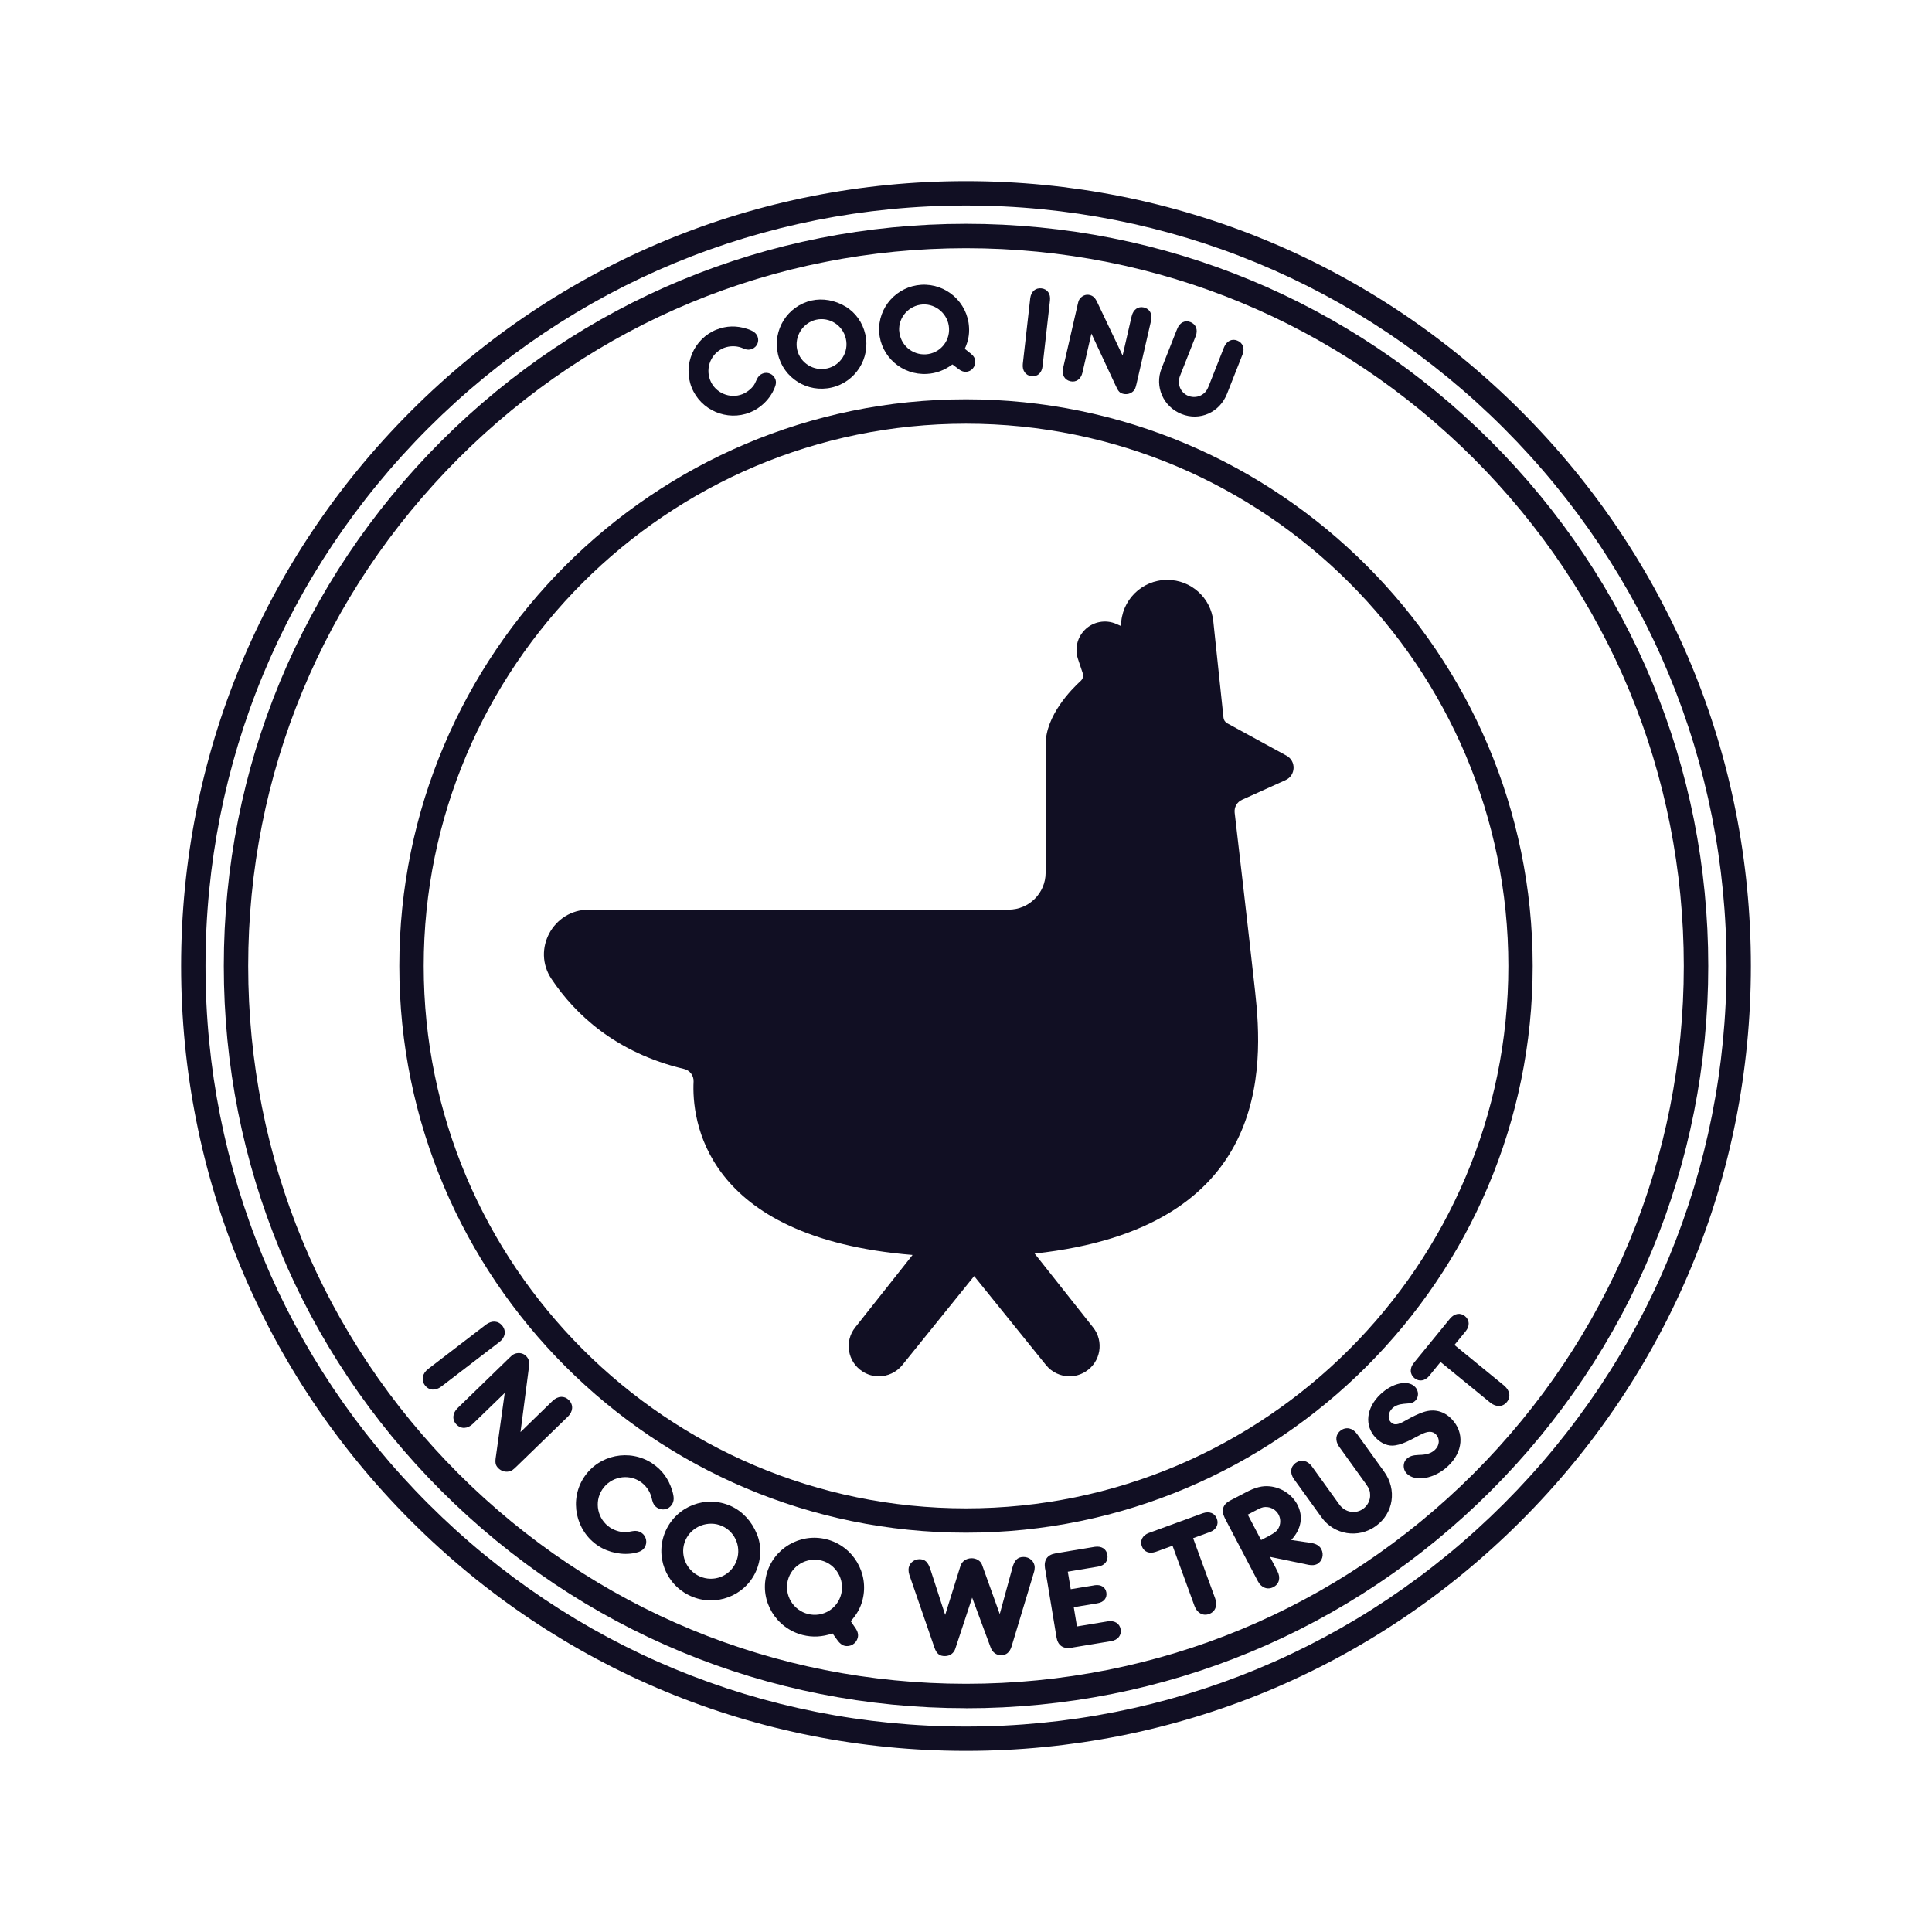 <svg width="32" height="32" viewBox="0 0 32 32" fill="none" xmlns="http://www.w3.org/2000/svg">
<path d="M21.308 12.516L20.325 11.979C20.292 11.96 20.269 11.926 20.265 11.888L20.096 10.289C20.055 9.9 19.727 9.605 19.336 9.605H19.332C18.91 9.605 18.568 9.947 18.568 10.369L18.491 10.335C18.314 10.256 18.105 10.295 17.968 10.432C17.878 10.522 17.83 10.642 17.83 10.765C17.83 10.815 17.838 10.864 17.854 10.913L17.934 11.152C17.948 11.196 17.936 11.244 17.902 11.276C17.745 11.419 17.319 11.851 17.319 12.331V14.454C17.319 14.793 17.044 15.067 16.705 15.067L9.752 15.067C9.163 15.067 8.806 15.724 9.134 16.214C9.523 16.796 10.195 17.435 11.329 17.705C11.425 17.727 11.492 17.814 11.488 17.913C11.458 18.512 11.628 20.5 15.115 20.786L14.165 21.986C13.981 22.217 14.038 22.557 14.286 22.716C14.369 22.77 14.463 22.796 14.556 22.796C14.702 22.796 14.847 22.731 14.945 22.61L16.135 21.136L17.325 22.61C17.423 22.731 17.568 22.796 17.714 22.796C17.807 22.796 17.9 22.77 17.984 22.716C18.232 22.557 18.289 22.217 18.105 21.986L17.137 20.763C21.048 20.339 20.929 17.679 20.788 16.416C20.663 15.286 20.503 13.914 20.45 13.462C20.439 13.372 20.488 13.284 20.572 13.247L21.293 12.921C21.463 12.844 21.472 12.605 21.308 12.516Z" fill="#110F23"/>
<path d="M11.871 5.459C12.033 5.395 12.198 5.391 12.371 5.446C12.474 5.479 12.522 5.513 12.547 5.573C12.579 5.655 12.54 5.747 12.456 5.78C12.413 5.797 12.376 5.796 12.325 5.777L12.281 5.759C12.191 5.726 12.082 5.727 11.99 5.763C11.78 5.847 11.68 6.088 11.763 6.298C11.846 6.508 12.089 6.612 12.299 6.528C12.383 6.494 12.47 6.42 12.503 6.352L12.537 6.28C12.559 6.232 12.59 6.204 12.632 6.187C12.714 6.154 12.809 6.196 12.841 6.278C12.86 6.324 12.854 6.372 12.823 6.442C12.75 6.613 12.596 6.762 12.42 6.832C12.042 6.982 11.606 6.795 11.456 6.418C11.306 6.04 11.493 5.608 11.871 5.458L11.871 5.459Z" fill="#110F23"/>
<path d="M14.004 5.077C14.17 5.176 14.288 5.342 14.332 5.537C14.422 5.931 14.17 6.329 13.774 6.419C13.373 6.511 12.976 6.263 12.885 5.864C12.794 5.465 13.042 5.069 13.441 4.978C13.626 4.936 13.831 4.973 14.004 5.077ZM13.204 5.794C13.255 6.014 13.478 6.153 13.701 6.102C13.923 6.052 14.061 5.832 14.01 5.61C13.96 5.387 13.738 5.246 13.517 5.296C13.297 5.347 13.154 5.573 13.204 5.794Z" fill="#110F23"/>
<path d="M16.047 5.832L16.076 5.854C16.126 5.894 16.151 5.934 16.153 5.983C16.159 6.074 16.09 6.154 16 6.159C15.963 6.161 15.917 6.145 15.879 6.114L15.775 6.036C15.639 6.135 15.506 6.184 15.355 6.193C14.943 6.218 14.587 5.907 14.562 5.499C14.538 5.093 14.851 4.742 15.26 4.717C15.67 4.692 16.026 5.007 16.05 5.418C16.058 5.543 16.037 5.649 15.98 5.778L16.048 5.832H16.047ZM14.894 5.479C14.908 5.709 15.106 5.883 15.335 5.869C15.561 5.855 15.733 5.661 15.719 5.434C15.706 5.208 15.507 5.03 15.283 5.043C15.056 5.057 14.88 5.253 14.893 5.479H14.894Z" fill="#110F23"/>
<path d="M17.272 6.029L17.268 6.066C17.256 6.177 17.183 6.242 17.085 6.231C16.987 6.22 16.929 6.137 16.941 6.028L16.945 5.992L17.06 4.976L17.064 4.939C17.079 4.828 17.151 4.765 17.25 4.776C17.348 4.787 17.404 4.867 17.391 4.976L17.387 5.013L17.272 6.029H17.272Z" fill="#110F23"/>
<path d="M18.736 5.27L18.745 5.234C18.772 5.125 18.851 5.071 18.945 5.092C19.042 5.114 19.09 5.201 19.066 5.307L19.058 5.343L18.826 6.351C18.808 6.428 18.798 6.455 18.77 6.48C18.728 6.521 18.666 6.537 18.608 6.524C18.549 6.511 18.522 6.485 18.48 6.389L18.077 5.525L17.937 6.136L17.929 6.171C17.904 6.28 17.824 6.337 17.728 6.315C17.631 6.293 17.583 6.205 17.608 6.098L17.616 6.062L17.851 5.038C17.864 4.977 17.877 4.951 17.905 4.927C17.947 4.888 17.996 4.875 18.047 4.886C18.105 4.9 18.138 4.929 18.177 5.013L18.594 5.889L18.736 5.27Z" fill="#110F23"/>
<path d="M19.485 5.48L19.499 5.446C19.54 5.342 19.626 5.299 19.718 5.335C19.81 5.372 19.845 5.464 19.805 5.566L19.546 6.223C19.492 6.36 19.552 6.506 19.684 6.558C19.761 6.588 19.849 6.579 19.916 6.534C19.963 6.504 19.991 6.468 20.018 6.4L20.274 5.751C20.317 5.648 20.403 5.605 20.493 5.641C20.585 5.677 20.621 5.77 20.58 5.872L20.324 6.521C20.202 6.831 19.875 6.978 19.571 6.858C19.266 6.738 19.121 6.402 19.239 6.102L19.485 5.479V5.48Z" fill="#110F23"/>
<path d="M7.343 22.94L7.311 22.964C7.213 23.04 7.106 23.032 7.039 22.946C6.973 22.859 6.994 22.75 7.09 22.676L7.122 22.651L8.018 21.964L8.05 21.939C8.15 21.866 8.255 21.875 8.322 21.962C8.388 22.048 8.368 22.154 8.272 22.228L8.239 22.253L7.343 22.94V22.94Z" fill="#110F23"/>
<path d="M9.124 23.231L9.153 23.203C9.243 23.118 9.349 23.115 9.424 23.191C9.5 23.27 9.493 23.379 9.406 23.464L8.558 24.287C8.495 24.348 8.47 24.366 8.429 24.372C8.365 24.385 8.298 24.364 8.252 24.316C8.206 24.268 8.196 24.228 8.215 24.114L8.36 23.072L7.834 23.582C7.745 23.668 7.637 23.673 7.561 23.595C7.485 23.517 7.493 23.406 7.58 23.322L8.442 22.485C8.491 22.437 8.519 22.42 8.559 22.414C8.622 22.404 8.675 22.421 8.715 22.462C8.761 22.509 8.774 22.557 8.759 22.658L8.621 23.72L9.124 23.231L9.124 23.231Z" fill="#110F23"/>
<path d="M10.804 24.239C10.965 24.345 11.073 24.493 11.132 24.683C11.168 24.797 11.167 24.863 11.128 24.922C11.074 25.004 10.966 25.026 10.882 24.971C10.841 24.944 10.818 24.909 10.803 24.85L10.79 24.799C10.764 24.696 10.694 24.599 10.603 24.539C10.395 24.402 10.113 24.463 9.975 24.671C9.837 24.88 9.897 25.164 10.106 25.302C10.189 25.357 10.311 25.388 10.394 25.375L10.48 25.36C10.538 25.35 10.583 25.36 10.624 25.387C10.706 25.441 10.729 25.553 10.675 25.634C10.645 25.68 10.597 25.705 10.515 25.722C10.314 25.764 10.081 25.718 9.907 25.603C9.532 25.355 9.426 24.842 9.673 24.468C9.92 24.093 10.429 23.991 10.804 24.238V24.239Z" fill="#110F23"/>
<path d="M12.536 25.406C12.617 25.603 12.61 25.827 12.52 26.029C12.337 26.436 11.851 26.62 11.441 26.436C11.026 26.251 10.841 25.769 11.025 25.357C11.21 24.944 11.692 24.759 12.104 24.944C12.295 25.029 12.451 25.198 12.535 25.405L12.536 25.406ZM11.355 25.507C11.252 25.735 11.358 26.006 11.588 26.109C11.818 26.212 12.085 26.11 12.188 25.88C12.291 25.65 12.189 25.378 11.961 25.276C11.733 25.174 11.457 25.279 11.355 25.507Z" fill="#110F23"/>
<path d="M14.145 26.932L14.169 26.965C14.208 27.024 14.22 27.073 14.207 27.126C14.183 27.223 14.084 27.284 13.987 27.259C13.948 27.25 13.905 27.216 13.874 27.172L13.85 27.139L13.79 27.055C13.614 27.114 13.458 27.121 13.296 27.081C12.854 26.969 12.583 26.523 12.694 26.085C12.804 25.65 13.25 25.384 13.688 25.495C14.129 25.606 14.398 26.056 14.287 26.497C14.253 26.63 14.195 26.736 14.091 26.852L14.145 26.932L14.145 26.932ZM13.049 26.175C12.987 26.422 13.137 26.671 13.384 26.733C13.626 26.794 13.872 26.647 13.933 26.403C13.994 26.161 13.845 25.908 13.605 25.847C13.36 25.786 13.11 25.933 13.049 26.176V26.175Z" fill="#110F23"/>
<path d="M16.765 25.978C16.801 25.842 16.852 25.789 16.952 25.788C17.052 25.786 17.137 25.863 17.138 25.961C17.138 25.987 17.134 26.016 17.125 26.042L17.114 26.08L16.755 27.27C16.725 27.366 16.669 27.414 16.583 27.416C16.505 27.417 16.44 27.37 16.41 27.292L16.102 26.462L15.825 27.302C15.801 27.381 15.735 27.429 15.654 27.43C15.564 27.432 15.513 27.392 15.478 27.291L15.074 26.12L15.061 26.082C15.052 26.054 15.048 26.026 15.048 26C15.047 25.907 15.126 25.827 15.224 25.825C15.321 25.824 15.372 25.871 15.414 26.005L15.655 26.748L15.908 25.938C15.931 25.862 16.001 25.811 16.09 25.809C16.17 25.808 16.24 25.85 16.265 25.916L16.559 26.734L16.765 25.98L16.765 25.978Z" fill="#110F23"/>
<path d="M17.735 26.322L18.101 26.262L18.134 26.256C18.235 26.242 18.31 26.288 18.325 26.377C18.34 26.466 18.282 26.538 18.183 26.554L18.151 26.56L17.785 26.62L17.838 26.939L18.351 26.854C18.462 26.838 18.545 26.889 18.562 26.988C18.578 27.086 18.514 27.164 18.406 27.182L17.784 27.285L17.742 27.293C17.606 27.313 17.521 27.252 17.499 27.119L17.492 27.076L17.316 26.014L17.308 25.972C17.288 25.836 17.349 25.751 17.482 25.729L17.524 25.721L18.134 25.62C18.245 25.604 18.326 25.655 18.342 25.754C18.358 25.853 18.297 25.93 18.188 25.948L17.686 26.032L17.735 26.322H17.735Z" fill="#110F23"/>
<path d="M20.114 26.44L20.128 26.478C20.168 26.595 20.129 26.696 20.026 26.733C19.926 26.77 19.828 26.717 19.786 26.603L19.421 25.602L19.177 25.691L19.143 25.703C19.035 25.74 18.947 25.704 18.912 25.61C18.878 25.519 18.924 25.428 19.029 25.39L19.063 25.378L19.889 25.076L19.925 25.063C20.031 25.027 20.122 25.062 20.156 25.156C20.19 25.25 20.142 25.339 20.039 25.376L20.003 25.389L19.762 25.477L20.114 26.439L20.114 26.44Z" fill="#110F23"/>
<path d="M21.138 25.986L21.157 26.022C21.215 26.131 21.189 26.236 21.092 26.287C20.995 26.338 20.891 26.298 20.835 26.191L20.816 26.155L20.304 25.178L20.285 25.14C20.223 25.016 20.254 24.917 20.374 24.854L20.629 24.721C20.793 24.634 20.91 24.606 21.029 24.618C21.224 24.637 21.4 24.754 21.489 24.922C21.591 25.119 21.554 25.328 21.387 25.507L21.718 25.556C21.8 25.57 21.855 25.602 21.885 25.659C21.933 25.75 21.902 25.86 21.813 25.907C21.777 25.925 21.731 25.929 21.677 25.919L21.034 25.786L21.139 25.986L21.138 25.986ZM21.01 25.444C21.105 25.394 21.147 25.362 21.172 25.319C21.214 25.248 21.216 25.162 21.178 25.087C21.136 25.008 21.051 24.958 20.958 24.961C20.909 24.963 20.884 24.973 20.783 25.026L20.667 25.087L20.888 25.508L21.01 25.444V25.444Z" fill="#110F23"/>
<path d="M21.457 24.533L21.433 24.5C21.361 24.399 21.373 24.294 21.461 24.23C21.55 24.167 21.657 24.189 21.728 24.287L21.752 24.32L22.184 24.92C22.279 25.051 22.451 25.082 22.578 24.991C22.651 24.938 22.697 24.85 22.694 24.761C22.694 24.7 22.677 24.653 22.63 24.587L22.204 23.995L22.18 23.962C22.109 23.86 22.122 23.755 22.208 23.692C22.297 23.629 22.404 23.651 22.475 23.749L22.499 23.782L22.925 24.374C23.141 24.673 23.082 25.064 22.789 25.276C22.496 25.487 22.098 25.422 21.89 25.133L21.457 24.533L21.457 24.533Z" fill="#110F23"/>
<path d="M23.438 22.971C23.502 23.038 23.503 23.142 23.439 23.203C23.417 23.225 23.384 23.238 23.352 23.243C23.348 23.244 23.307 23.247 23.25 23.252C23.17 23.259 23.106 23.284 23.063 23.325C22.992 23.392 22.98 23.496 23.034 23.553C23.088 23.61 23.149 23.605 23.278 23.53C23.401 23.46 23.496 23.415 23.579 23.388C23.754 23.33 23.919 23.373 24.046 23.506C24.259 23.73 24.234 24.046 23.986 24.281C23.762 24.494 23.439 24.552 23.298 24.404C23.234 24.337 23.233 24.226 23.297 24.165C23.346 24.119 23.398 24.102 23.502 24.098C23.628 24.096 23.708 24.07 23.767 24.014C23.845 23.94 23.852 23.831 23.785 23.76C23.727 23.7 23.65 23.701 23.531 23.762L23.386 23.838C23.279 23.894 23.182 23.93 23.109 23.94C22.996 23.959 22.88 23.912 22.785 23.813C22.596 23.614 22.627 23.319 22.863 23.095C23.063 22.905 23.322 22.849 23.438 22.972V22.971Z" fill="#110F23"/>
<path d="M24.884 22.926L24.915 22.952C25.009 23.032 25.027 23.138 24.958 23.223C24.89 23.306 24.779 23.31 24.685 23.233L24.654 23.208L23.86 22.559L23.696 22.76L23.674 22.788C23.6 22.875 23.505 22.889 23.427 22.826C23.352 22.764 23.345 22.663 23.416 22.577L23.438 22.549L24.019 21.838C24.092 21.753 24.188 21.737 24.265 21.8C24.342 21.863 24.346 21.964 24.277 22.049L24.09 22.277L24.884 22.926V22.926Z" fill="#110F23"/>
<path d="M16 25.386C10.825 25.386 6.614 21.176 6.614 16C6.614 10.825 10.825 6.614 16 6.614C21.176 6.614 25.386 10.825 25.386 16C25.386 21.176 21.175 25.386 16 25.386ZM16 7.018C11.047 7.018 7.018 11.047 7.018 16C7.018 20.953 11.047 24.983 16 24.983C20.953 24.983 24.983 20.953 24.983 16C24.983 11.047 20.953 7.018 16 7.018Z" fill="#110F23"/>
<path d="M16 28.293C12.717 28.293 9.63 27.014 7.308 24.692C4.986 22.37 3.707 19.283 3.707 16C3.707 12.716 4.986 9.629 7.308 7.307C9.63 4.986 12.717 3.707 16 3.707C19.284 3.707 22.371 4.986 24.693 7.308C27.015 9.63 28.294 12.717 28.294 16C28.294 19.284 27.015 22.371 24.693 24.693C22.371 27.015 19.284 28.294 16 28.294V28.293ZM16 4.111C12.824 4.111 9.839 5.347 7.593 7.593C5.348 9.839 4.111 12.824 4.111 16C4.111 19.175 5.348 22.161 7.593 24.407C9.839 26.652 12.825 27.889 16 27.889C19.176 27.889 22.161 26.652 24.407 24.407C26.653 22.161 27.889 19.175 27.889 16C27.889 12.824 26.653 9.839 24.407 7.593C22.161 5.347 19.176 4.111 16 4.111Z" fill="#110F23"/>
<path d="M16 29C12.528 29 9.263 27.648 6.808 25.192C4.353 22.737 3 19.473 3 16C3 12.528 4.352 9.263 6.808 6.808C9.263 4.352 12.528 3 16 3C19.473 3 22.737 4.352 25.192 6.808C27.648 9.263 29 12.527 29 16C29 19.472 27.648 22.737 25.192 25.192C22.737 27.647 19.473 29 16 29V29ZM16 3.404C12.635 3.404 9.473 4.714 7.093 7.093C4.714 9.472 3.404 12.635 3.404 16C3.404 19.365 4.714 22.528 7.093 24.907C9.473 27.286 12.635 28.597 16 28.597C19.365 28.597 22.528 27.286 24.907 24.907C27.286 22.528 28.597 19.365 28.597 16C28.597 12.635 27.286 9.473 24.907 7.093C22.528 4.714 19.365 3.404 16 3.404Z" fill="#110F23"/>
</svg>
